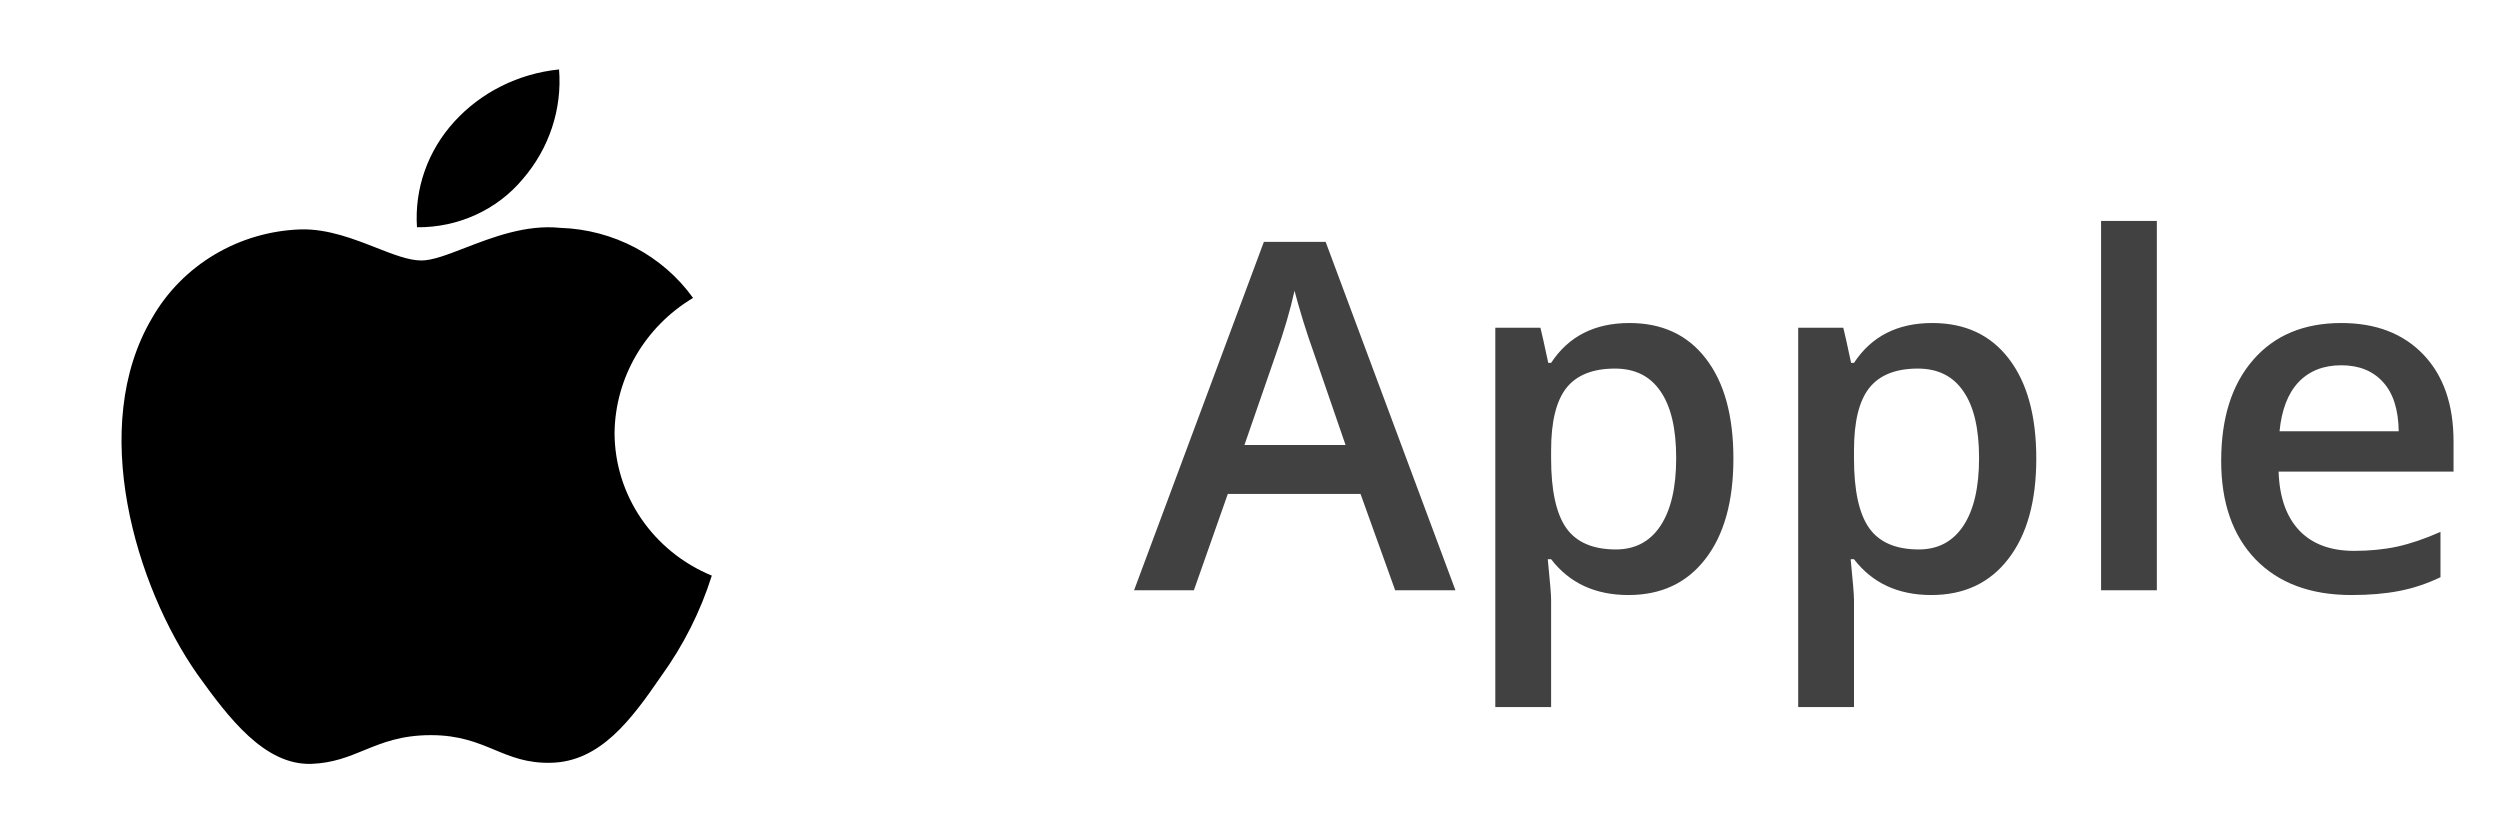 <svg width="72" height="24" viewBox="0 0 72 24" fill="none" xmlns="http://www.w3.org/2000/svg">
<path fill-rule="evenodd" clip-rule="evenodd" d="M16.101 2C16.192 3.144 15.816 4.278 15.053 5.16C14.313 6.046 13.191 6.557 12.009 6.545C11.934 5.434 12.321 4.339 13.085 3.502C13.858 2.654 14.935 2.118 16.101 2ZM19.96 8.58C18.573 9.411 17.72 10.877 17.699 12.464C17.701 14.259 18.804 15.879 20.5 16.578C20.174 17.611 19.682 18.588 19.043 19.471C18.185 20.722 17.285 21.945 15.857 21.968C15.178 21.983 14.719 21.793 14.241 21.594C13.743 21.387 13.224 21.172 12.411 21.172C11.549 21.172 11.007 21.394 10.483 21.609C10.031 21.794 9.593 21.974 8.976 21.999C7.616 22.048 6.577 20.663 5.687 19.424C3.91 16.892 2.525 12.289 4.381 9.157C5.253 7.631 6.882 6.662 8.673 6.606C9.445 6.59 10.185 6.88 10.834 7.134C11.33 7.329 11.773 7.502 12.136 7.502C12.455 7.502 12.885 7.335 13.387 7.141C14.178 6.836 15.145 6.461 16.13 6.562C17.662 6.609 19.081 7.357 19.96 8.58Z" fill="black"/>
<path d="M40.181 17L39.183 14.225H35.361L34.384 17H32.661L36.4 6.965H38.178L41.917 17H40.181ZM38.752 12.816L37.815 10.096C37.747 9.913 37.651 9.626 37.528 9.234C37.41 8.842 37.328 8.555 37.282 8.373C37.159 8.934 36.979 9.547 36.742 10.212L35.84 12.816H38.752ZM46.9 17.137C45.943 17.137 45.2 16.793 44.672 16.105H44.576C44.64 16.742 44.672 17.13 44.672 17.267V20.363H43.065V9.439H44.364C44.401 9.581 44.476 9.918 44.59 10.451H44.672C45.173 9.686 45.925 9.303 46.928 9.303C47.871 9.303 48.605 9.645 49.129 10.328C49.658 11.012 49.922 11.971 49.922 13.206C49.922 14.441 49.653 15.405 49.115 16.098C48.582 16.79 47.844 17.137 46.9 17.137ZM46.511 10.615C45.873 10.615 45.406 10.802 45.109 11.176C44.818 11.55 44.672 12.146 44.672 12.967V13.206C44.672 14.127 44.818 14.794 45.109 15.209C45.401 15.619 45.877 15.824 46.538 15.824C47.094 15.824 47.523 15.596 47.823 15.141C48.124 14.685 48.274 14.036 48.274 13.192C48.274 12.345 48.124 11.704 47.823 11.271C47.527 10.834 47.09 10.615 46.511 10.615ZM55.623 17.137C54.666 17.137 53.923 16.793 53.395 16.105H53.299C53.363 16.742 53.395 17.13 53.395 17.267V20.363H51.788V9.439H53.087C53.123 9.581 53.199 9.918 53.312 10.451H53.395C53.896 9.686 54.648 9.303 55.65 9.303C56.594 9.303 57.328 9.645 57.852 10.328C58.38 11.012 58.645 11.971 58.645 13.206C58.645 14.441 58.376 15.405 57.838 16.098C57.305 16.79 56.566 17.137 55.623 17.137ZM55.233 10.615C54.595 10.615 54.128 10.802 53.832 11.176C53.54 11.55 53.395 12.146 53.395 12.967V13.206C53.395 14.127 53.54 14.794 53.832 15.209C54.124 15.619 54.6 15.824 55.261 15.824C55.817 15.824 56.245 15.596 56.546 15.141C56.847 14.685 56.997 14.036 56.997 13.192C56.997 12.345 56.847 11.704 56.546 11.271C56.25 10.834 55.812 10.615 55.233 10.615ZM62.117 17H60.511V6.363H62.117V17ZM67.723 17.137C66.547 17.137 65.626 16.795 64.961 16.111C64.3 15.423 63.97 14.477 63.97 13.274C63.97 12.039 64.277 11.069 64.893 10.362C65.508 9.656 66.353 9.303 67.429 9.303C68.427 9.303 69.215 9.606 69.794 10.212C70.373 10.818 70.662 11.652 70.662 12.714V13.582H65.624C65.647 14.316 65.845 14.881 66.219 15.277C66.592 15.669 67.119 15.865 67.798 15.865C68.245 15.865 68.659 15.824 69.042 15.742C69.429 15.656 69.844 15.514 70.286 15.318V16.624C69.894 16.811 69.498 16.943 69.097 17.02C68.696 17.098 68.238 17.137 67.723 17.137ZM67.429 10.52C66.918 10.52 66.508 10.681 66.198 11.005C65.893 11.329 65.711 11.8 65.651 12.42H69.083C69.074 11.796 68.924 11.324 68.632 11.005C68.34 10.681 67.939 10.52 67.429 10.52Z" fill="#414141"/>
</svg>
